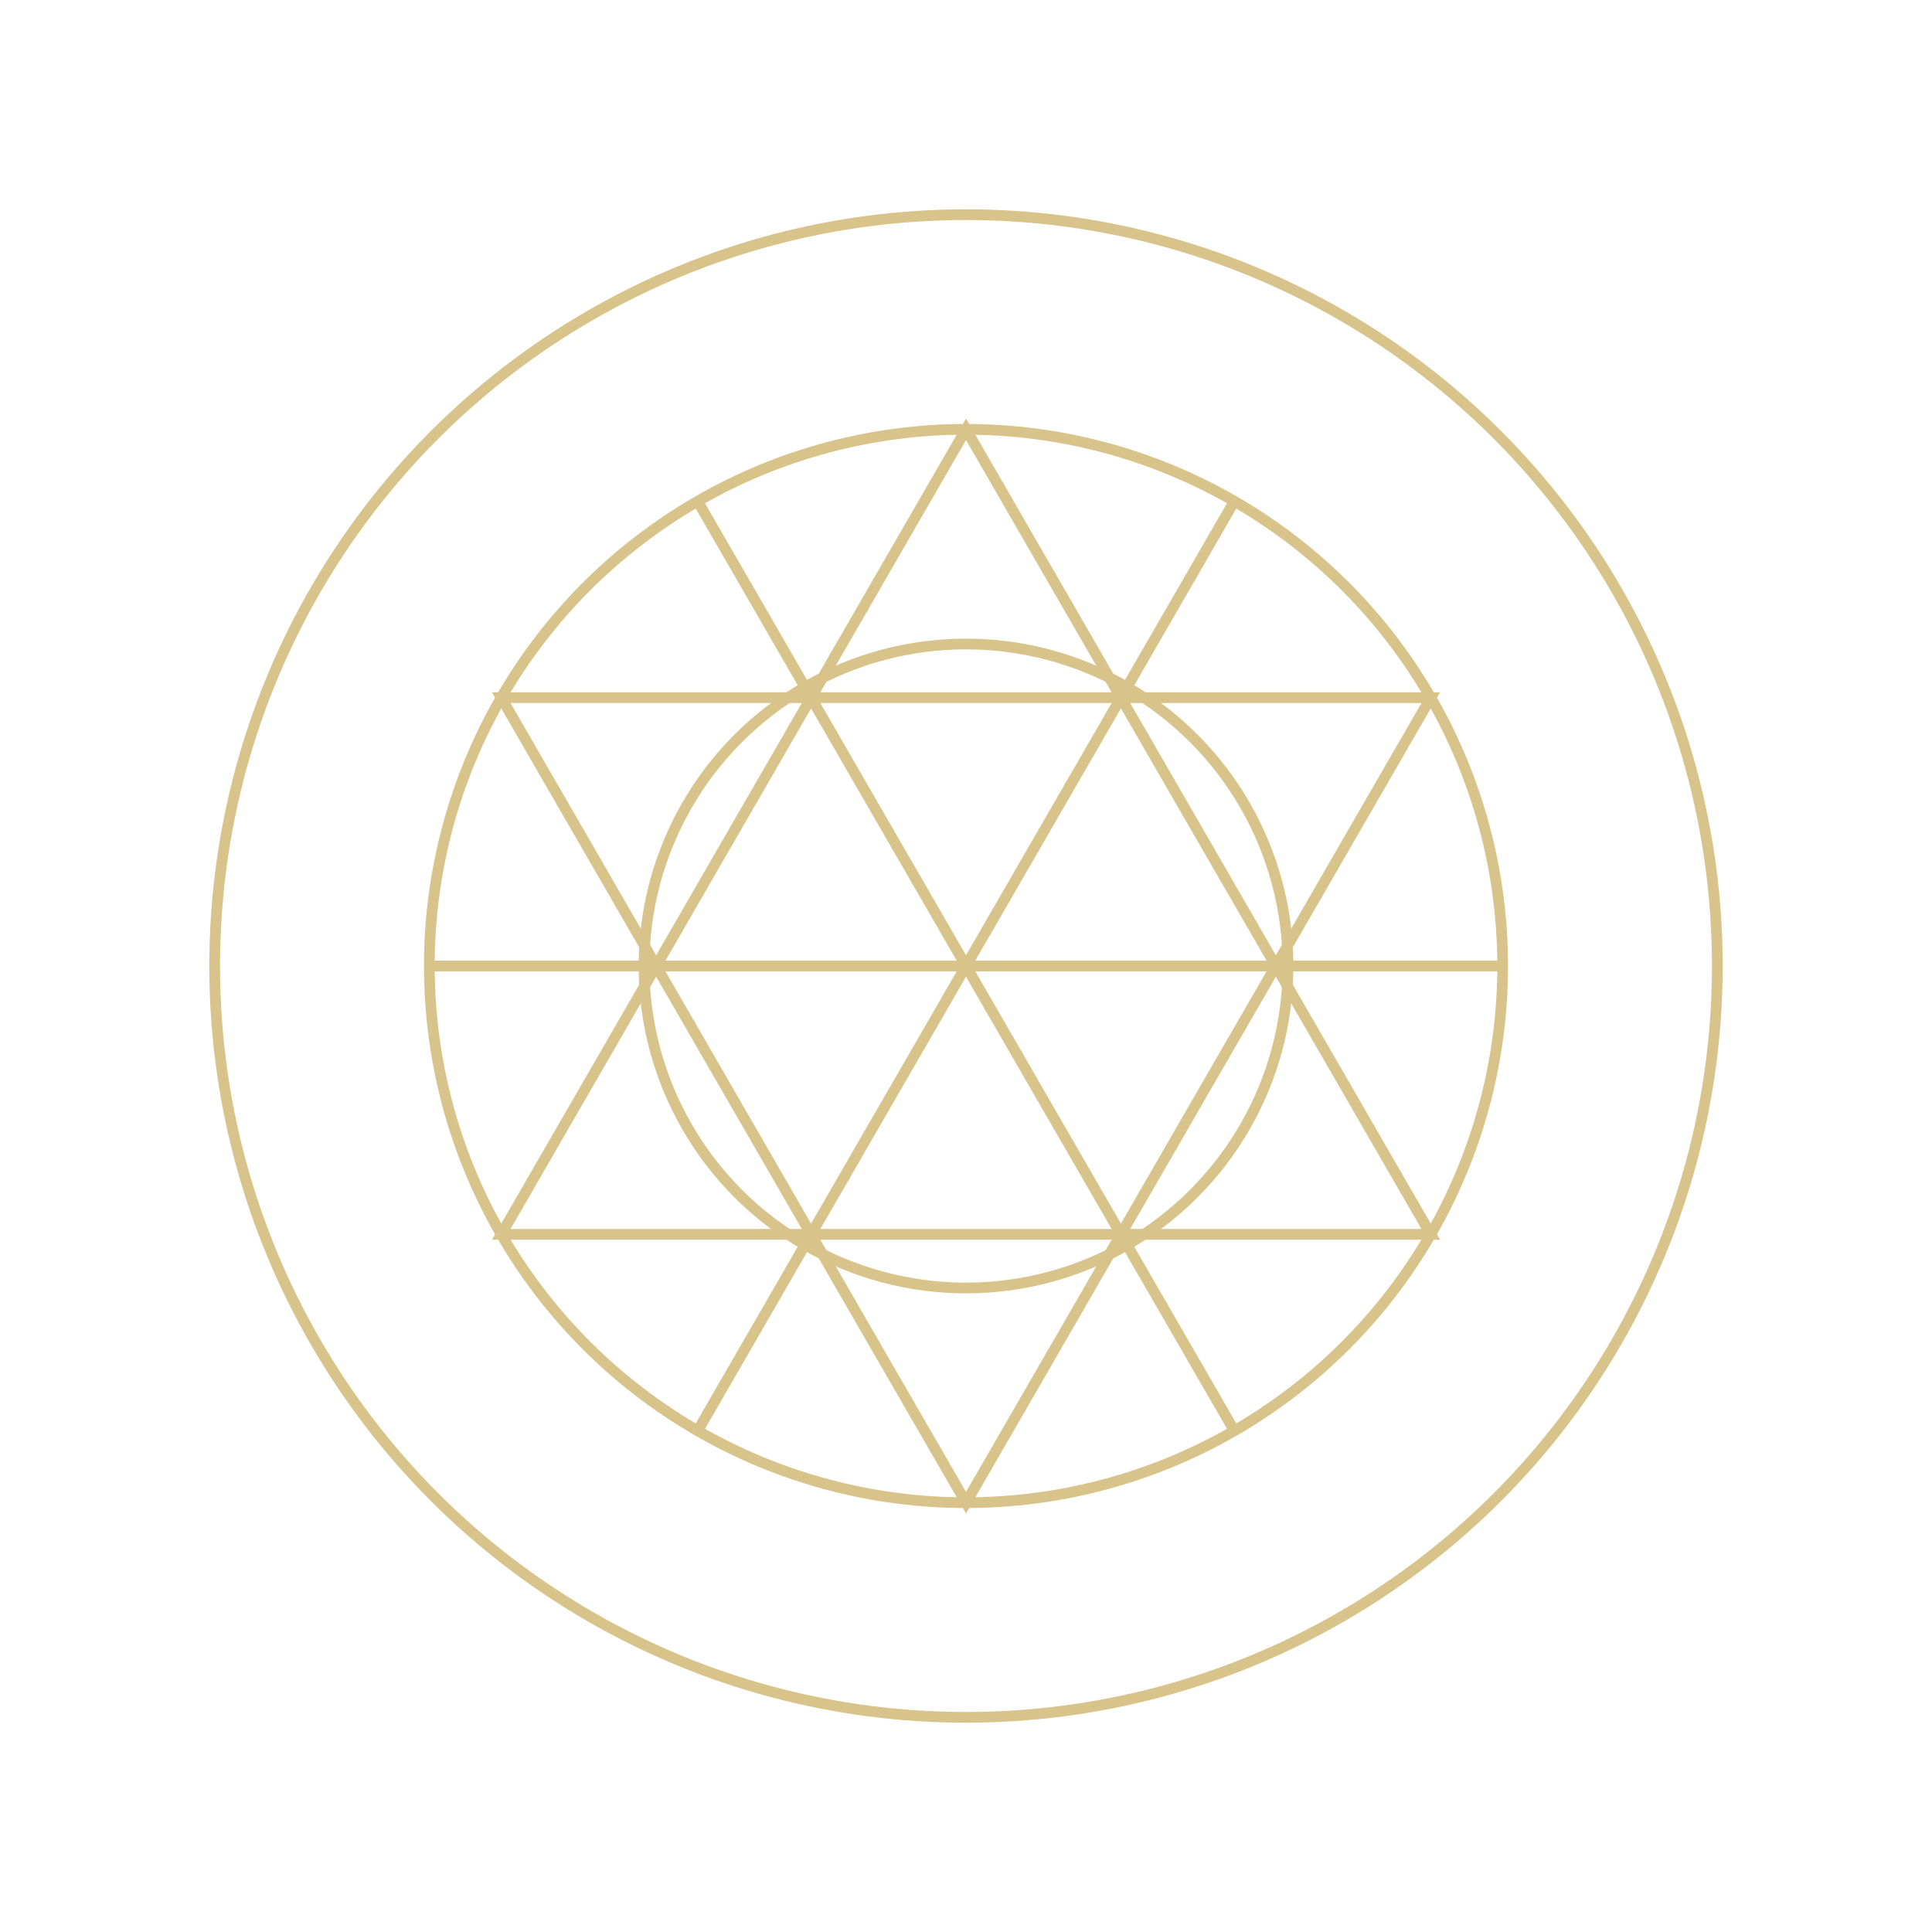 <svg xmlns="http://www.w3.org/2000/svg" viewBox="0 0 1080 1080" width="1080" height="1080">
  <style>:root{--gold:#d8c48a}.g{fill:none;stroke:#d8c48a;stroke-width:6;vector-effect:non-scaling-stroke}</style>
  <g transform="translate(540,540)">
    <circle class="g" r="420"/><circle class="g" r="300"/><circle class="g" r="180"/>
    <polygon class="g" points="0,-300 259.8,150 -259.8,150"/>
    <polygon class="g" points="0,300 -259.8,-150 259.8,-150"/>
    <g class="g">
      <line x1="-300" y1="0" x2="300" y2="0"/>
      <line x1="-150" y1="-259.8" x2="150" y2="259.8"/>
      <line x1="150" y1="-259.8" x2="-150" y2="259.8"/>
    </g>
  </g>
</svg>